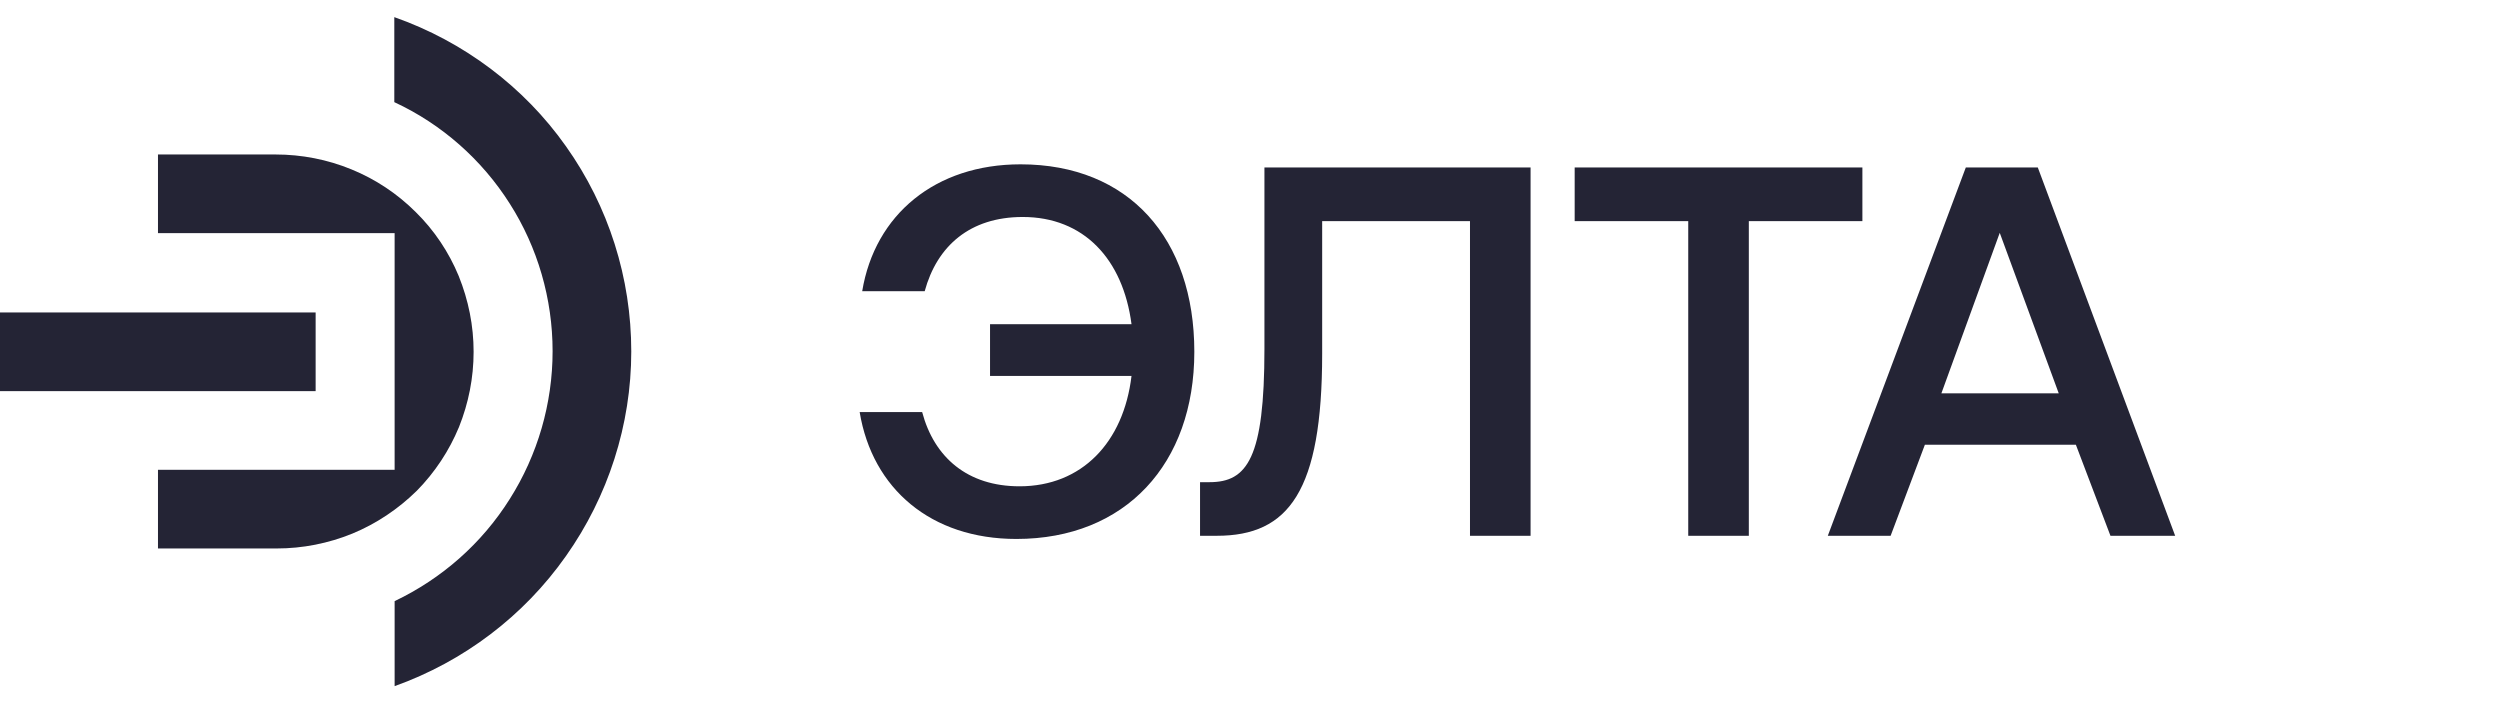 <?xml version="1.0" encoding="utf-8"?>
<!-- Generator: Adobe Illustrator 22.0.0, SVG Export Plug-In . SVG Version: 6.00 Build 0)  -->
<svg version="1.1" id="Layer_1" xmlns="http://www.w3.org/2000/svg" xmlns:xlink="http://www.w3.org/1999/xlink" x="0px" y="0px"
	 viewBox="0 0 788.1 222.9" style="enable-background:new 0 0 788.1 222.9;" xml:space="preserve">
<style type="text/css">
	.st0{fill:#242435;}
</style>
<g>
	<path class="st0" d="M376.5,110.9c0,35.3-21.7,59-56.1,59c-26.9,0-45.4-15.8-49.4-40h19.7c3.8,14.3,14.3,23.4,30.7,23.4
		c19.6,0,32.8-13.8,35.3-34.8h-44.6v-16.3h44.6c-2.7-20.6-15.1-33.8-34.3-33.8c-16.6,0-27,9.1-30.9,23.4h-19.7
		c4-24.2,23.1-40,49.9-40C355.9,51.8,376.5,75.2,376.5,110.9z"/>
	<path class="st0" d="M378.3,168.9V152h3c11.9,0,17.3-7.6,17.3-42V52.8h83.9v116.1h-19.1V69.7h-46.6v41.8
		c0,43.3-10.5,57.4-33.2,57.4H378.3z"/>
	<path class="st0" d="M496.4,52.8h90.7v16.9h-35.8v99.2h-19.1V69.7h-35.8V52.8z"/>
	<path class="st0" d="M576.2,168.9l43.5-116.1h22.7l43.3,116.1h-20.4l-10.9-28.7h-47.6l-10.8,28.7H576.2z M612,124h37l-18.6-50.6
		L612,124z"/>
</g>
<g>
	<path class="st0" d="M124.3,5.4v26.8c14.9,6.9,27.6,18.1,36.4,32c8.8,13.8,13.5,30,13.5,46.5c0,16.5-4.7,32.7-13.5,46.6
		c-8.8,14-21.4,25.1-36.3,32.2v26.8c21.8-7.8,40.7-22.1,54-41c13.3-18.8,20.6-41.4,20.6-64.5c0-23.1-7.1-45.7-20.6-64.7
		C165.2,27.4,146.2,13.1,124.3,5.4z"/>
	<rect y="98.5" class="st0" width="99.5" height="24.8"/>
	<path class="st0" d="M144.7,134.6c3-7.5,4.6-15.5,4.6-23.7c0-8.2-1.6-16.2-4.7-23.9c-3.1-7.5-7.7-14.4-13.5-20.1
		c-5.8-5.8-12.7-10.4-20.3-13.5c-7.5-3.1-15.7-4.7-23.9-4.7H49.8v24.8h74.6v74.6H49.8v24.8h37.4c8.2,0,16.3-1.6,23.9-4.7
		c7.5-3.1,14.4-7.7,20.3-13.5C137.1,148.9,141.6,142.1,144.7,134.6z"/>
</g>
</svg>
